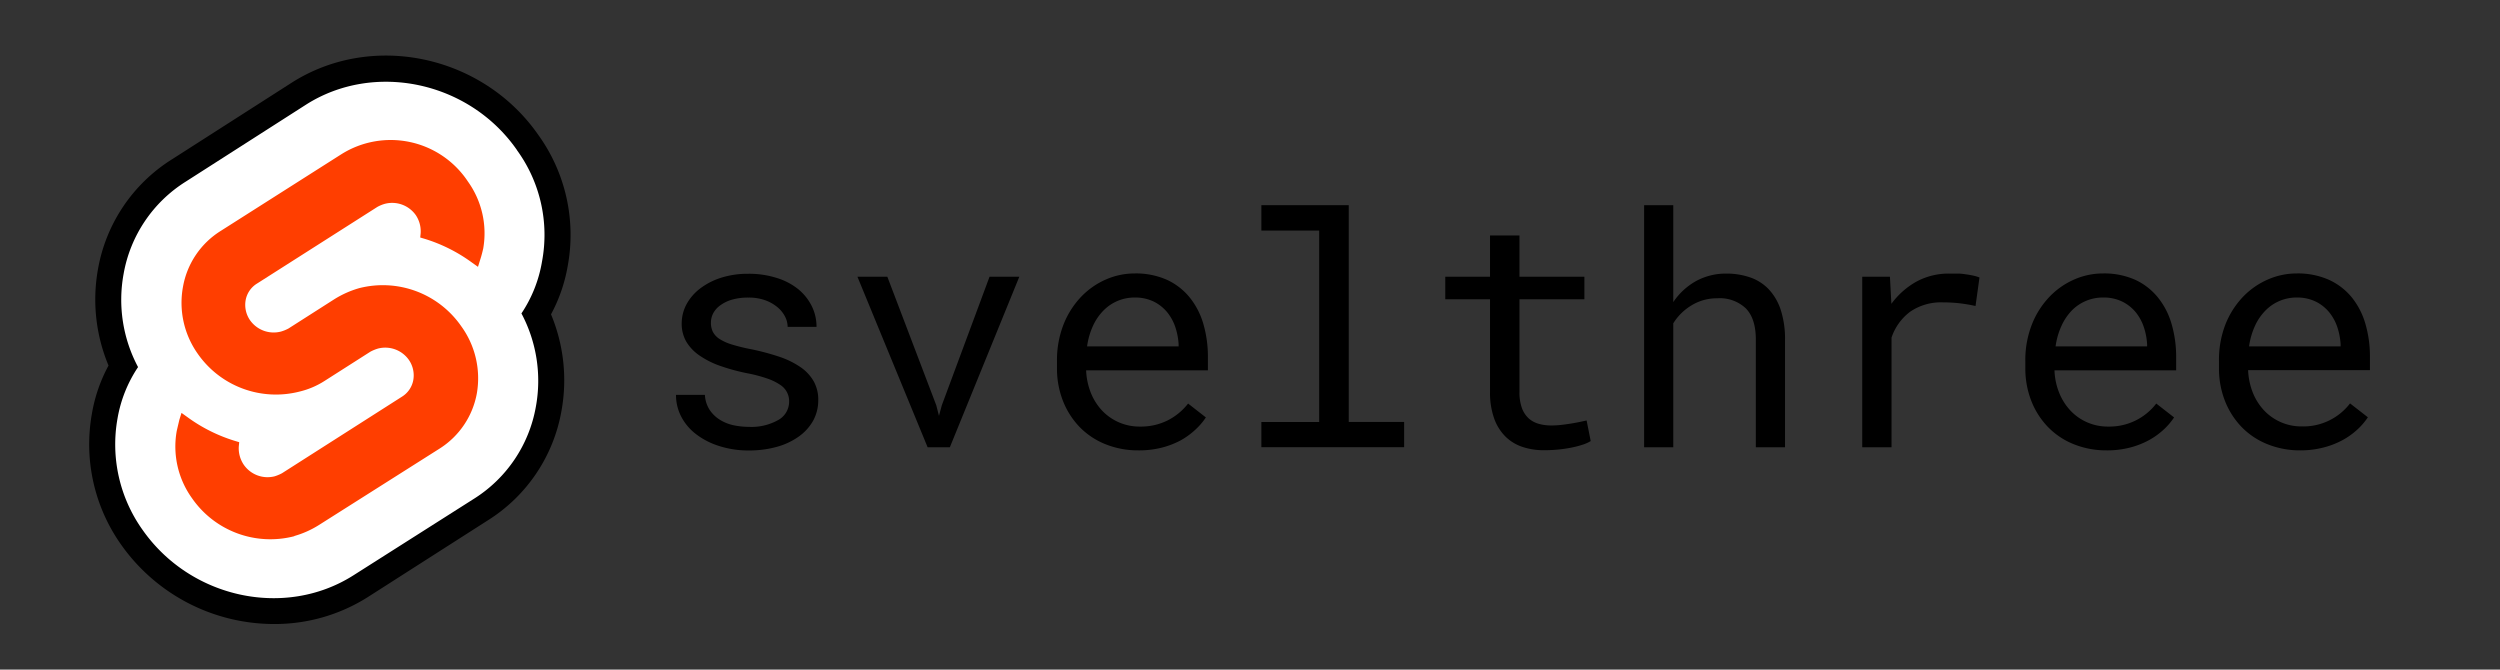 <svg xmlns="http://www.w3.org/2000/svg" width="183.09mm" height="49.04mm" viewBox="0 0 519 139">
  <rect x="0" y="0" width="519" height="139" fill="#333333" stroke="none"/>
  <g>
    <path d="M163.82,83.45A4,4,0,0,0,162,79.91a11.14,11.14,0,0,0-2.68-1.32,29.63,29.63,0,0,0-4.15-1.1,41.14,41.14,0,0,1-5.55-1.5,18,18,0,0,1-4.28-2.11A9.34,9.34,0,0,1,142.52,71a7.41,7.41,0,0,1-1-3.84,8.43,8.43,0,0,1,1-4,10.34,10.34,0,0,1,2.85-3.29,14.39,14.39,0,0,1,4.37-2.23,18.24,18.24,0,0,1,5.57-.81,18.91,18.91,0,0,1,5.89.85A13.36,13.36,0,0,1,165.68,60a10.69,10.69,0,0,1,2.83,3.52,9.56,9.56,0,0,1,1,4.33h-6a4.72,4.72,0,0,0-.59-2.24,6.27,6.27,0,0,0-1.64-1.94,8.39,8.39,0,0,0-2.53-1.38,10.09,10.09,0,0,0-3.36-.52,12.25,12.25,0,0,0-3.38.42,7.67,7.67,0,0,0-2.42,1.15A4.8,4.8,0,0,0,148.08,65a4.16,4.16,0,0,0-.49,2,4.24,4.24,0,0,0,.39,1.86,3.93,3.93,0,0,0,1.36,1.48,10.19,10.19,0,0,0,2.59,1.17,37,37,0,0,0,4.1,1,50.52,50.52,0,0,1,5.86,1.58,17.65,17.65,0,0,1,4.35,2.16,9,9,0,0,1,2.7,2.93,7.79,7.79,0,0,1,.93,3.86,8.85,8.85,0,0,1-1.06,4.29,10.1,10.1,0,0,1-3,3.3,14.39,14.39,0,0,1-4.55,2.13,21.24,21.24,0,0,1-5.79.75,19.77,19.77,0,0,1-6.41-1A15.29,15.29,0,0,1,144.34,90a10.89,10.89,0,0,1-3-3.68,9.66,9.66,0,0,1-1-4.35h6a6.25,6.25,0,0,0,1,3.14,7,7,0,0,0,2.16,2.06,8.85,8.85,0,0,0,2.86,1.12,15.79,15.79,0,0,0,3.11.32,11.31,11.31,0,0,0,6.05-1.4A4.34,4.34,0,0,0,163.82,83.45Z"/>
    <path d="M194.37,84.13l.56,2.2.59-2.2,9.91-26.69h6.18l-14.42,35.4h-4.62L178,57.44h6.21Z"/>
    <path d="M236.34,93.49a18,18,0,0,1-6.85-1.28,15.49,15.49,0,0,1-5.35-3.56,16.45,16.45,0,0,1-3.47-5.43,18.37,18.37,0,0,1-1.24-6.84V75a20.33,20.33,0,0,1,1.37-7.67,17.76,17.76,0,0,1,3.65-5.73A16,16,0,0,1,229.62,58a14.89,14.89,0,0,1,5.94-1.24,15.85,15.85,0,0,1,6.69,1.32A13.22,13.22,0,0,1,247,61.77a15.69,15.69,0,0,1,2.83,5.52,24.28,24.28,0,0,1,.93,6.87v2.71H225.48a14.18,14.18,0,0,0,.93,4.55,11.88,11.88,0,0,0,2.29,3.71,10.66,10.66,0,0,0,8,3.42,12.35,12.35,0,0,0,5.76-1.31,12.54,12.54,0,0,0,4.19-3.47l3.69,2.88a13.74,13.74,0,0,1-2.21,2.57,15.49,15.49,0,0,1-3,2.18,17.38,17.38,0,0,1-3.93,1.52A18.93,18.93,0,0,1,236.34,93.49Zm-.78-31.73a9,9,0,0,0-6.41,2.63,11.07,11.07,0,0,0-2.21,3.17,15.13,15.13,0,0,0-1.26,4.34h19v-.46a13.79,13.79,0,0,0-.67-3.5,9.88,9.88,0,0,0-1.69-3.11,8.52,8.52,0,0,0-2.79-2.22A8.78,8.78,0,0,0,235.56,61.76Z"/>
    <path d="M261.86,42.59H280v45H291.5v5.24H261.86V87.6h12V47.86h-12Z"/>
    <path d="M315.44,48.87v8.57h13.48v4.68H315.44V81.35a9.46,9.46,0,0,0,.53,3.41,5.46,5.46,0,0,0,1.44,2.14A5.33,5.33,0,0,0,319.52,88a9.43,9.43,0,0,0,2.53.32,17.74,17.74,0,0,0,2-.11c.7-.08,1.38-.17,2.05-.28s1.28-.22,1.86-.34l1.42-.31.85,4.28a7.8,7.8,0,0,1-1.83.8,19.65,19.65,0,0,1-2.35.59,26.6,26.6,0,0,1-2.7.38c-.95.09-1.89.13-2.83.13a13.94,13.94,0,0,1-4.4-.67,9.1,9.1,0,0,1-3.55-2.13,10,10,0,0,1-2.37-3.76,15.87,15.87,0,0,1-.87-5.58V62.12h-9.29V57.44h9.29V48.87Z"/>
    <path d="M347.37,62.71a13.82,13.82,0,0,1,4.68-4.34,12.88,12.88,0,0,1,6.25-1.58,15,15,0,0,1,5.05.8,9.63,9.63,0,0,1,3.88,2.5,11.44,11.44,0,0,1,2.47,4.3,19.54,19.54,0,0,1,.87,6.17V92.84h-6.06V70.49q0-4.35-2.07-6.47a7.85,7.85,0,0,0-5.94-2.1,10.05,10.05,0,0,0-5.28,1.43,11.29,11.29,0,0,0-3.85,3.77V92.84h-6.05V42.59h6.05Z"/>
    <path d="M404.72,56.79c.57,0,1.16,0,1.77,0s1.19.09,1.75.17,1.06.17,1.53.28a7.5,7.5,0,0,1,1.17.36l-.82,5.92a32.81,32.81,0,0,0-3.36-.57,29.3,29.3,0,0,0-3.32-.18,11.33,11.33,0,0,0-6.88,1.93,11.08,11.08,0,0,0-3.88,5.39V92.84H386.6V57.44h5.75l.3,5.63a16.32,16.32,0,0,1,5.18-4.6A14,14,0,0,1,404.72,56.79Z"/>
    <path d="M437.37,93.49a18,18,0,0,1-6.86-1.28,15.44,15.44,0,0,1-5.34-3.56,16.3,16.3,0,0,1-3.47-5.43,18.37,18.37,0,0,1-1.24-6.84V75a20.13,20.13,0,0,1,1.37-7.67,17.59,17.59,0,0,1,3.65-5.73A15.86,15.86,0,0,1,430.65,58a14.84,14.84,0,0,1,5.93-1.24,15.81,15.81,0,0,1,6.69,1.32A13.13,13.13,0,0,1,448,61.77a15.53,15.53,0,0,1,2.83,5.52,24.27,24.27,0,0,1,.94,6.87v2.71H426.51a13.66,13.66,0,0,0,.93,4.55,11.88,11.88,0,0,0,2.29,3.71,10.53,10.53,0,0,0,3.48,2.5,10.66,10.66,0,0,0,4.48.92,12.23,12.23,0,0,0,9.95-4.78l3.7,2.88a14.12,14.12,0,0,1-2.21,2.57,15.27,15.27,0,0,1-3.06,2.18,17.2,17.2,0,0,1-3.93,1.52A18.9,18.9,0,0,1,437.37,93.49Zm-.79-31.73a9,9,0,0,0-6.41,2.63A11.27,11.27,0,0,0,428,67.56a15.13,15.13,0,0,0-1.26,4.34h19v-.46a13.37,13.37,0,0,0-.67-3.5,9.85,9.85,0,0,0-1.68-3.11,8.56,8.56,0,0,0-2.8-2.22A8.76,8.76,0,0,0,436.58,61.76Z"/>
    <path d="M477.57,93.49a18,18,0,0,1-6.85-1.28,15.49,15.49,0,0,1-5.35-3.56,16.45,16.45,0,0,1-3.47-5.43,18.37,18.37,0,0,1-1.24-6.84V75A20.33,20.33,0,0,1,462,67.34a17.76,17.76,0,0,1,3.65-5.73A16,16,0,0,1,470.85,58a14.89,14.89,0,0,1,5.94-1.24,15.85,15.85,0,0,1,6.69,1.32,13.22,13.22,0,0,1,4.76,3.66,15.69,15.69,0,0,1,2.83,5.52,24.28,24.28,0,0,1,.93,6.87v2.71H466.71a14.18,14.18,0,0,0,.93,4.55,11.88,11.88,0,0,0,2.29,3.71,10.66,10.66,0,0,0,8,3.42,12.2,12.2,0,0,0,9.94-4.78l3.7,2.88a13.74,13.74,0,0,1-2.21,2.57,15.27,15.27,0,0,1-3.06,2.18,17.11,17.11,0,0,1-3.92,1.52A18.93,18.93,0,0,1,477.57,93.49Zm-.78-31.73a9,9,0,0,0-6.41,2.63,11.07,11.07,0,0,0-2.21,3.17,15.13,15.13,0,0,0-1.26,4.34h19v-.46a13.79,13.79,0,0,0-.67-3.5,9.88,9.88,0,0,0-1.69-3.11,8.52,8.52,0,0,0-2.79-2.22A8.78,8.78,0,0,0,476.79,61.76Z"/>
  </g>
  <g>
    <path d="M56.88,129.54a38.89,38.89,0,0,1-31.73-16.47,36.06,36.06,0,0,1-6.08-27.14,32.42,32.42,0,0,1,3.46-10.05,35.56,35.56,0,0,1-2.19-20A33.81,33.81,0,0,1,35.7,33.07L60.62,17.12C77.3,6.54,100.21,11.43,111.75,28a35.49,35.49,0,0,1,6.1,27.25,32.76,32.76,0,0,1-3.46,10,35.49,35.49,0,0,1,2.18,20,33.7,33.7,0,0,1-15.36,22.81L76.28,124A36.09,36.09,0,0,1,56.88,129.54ZM80.17,22.37a25.44,25.44,0,0,0-13.7,3.92l-24.95,16a22.93,22.93,0,0,0-10.47,15.5A24.47,24.47,0,0,0,33.48,73.6L35,76.47l-1.82,2.72a21.86,21.86,0,0,0-3.42,8.59,25.19,25.19,0,0,0,4.24,19c8.33,11.89,24.66,15.47,36.42,8l25-15.88a22.87,22.87,0,0,0,10.45-15.49,24.45,24.45,0,0,0-2.42-15.84l-1.55-2.88L103.7,62a21.87,21.87,0,0,0,3.43-8.59l0-.11a24.59,24.59,0,0,0-4.23-18.95l-.07-.1A27.73,27.73,0,0,0,80.17,22.37Z"/>
    <path d="M107.32,31.14c-9.9-14.25-29.6-18.43-43.76-9.44l-25,16a28.42,28.42,0,0,0-12.9,19.16,29.71,29.71,0,0,0,3,19.34,27.48,27.48,0,0,0-4.27,10.71A30.57,30.57,0,0,0,29.6,110c10,14.26,29.6,18.43,43.76,9.44l25-15.88a28.37,28.37,0,0,0,12.89-19.16,29.77,29.77,0,0,0-3-19.34,27.46,27.46,0,0,0,4.26-10.71,29.91,29.91,0,0,0-5.17-23.16" style="fill: #fff"/>
    <path d="M61.1,111.31a19.79,19.79,0,0,1-21.24-7.89,18.37,18.37,0,0,1-3.18-13.9c.18-.81.36-1.54.55-2.36l.45-1.45,1.27.91a33.06,33.06,0,0,0,9.81,4.9l.9.27-.09.91a6.12,6.12,0,0,0,1,3.72A6,6,0,0,0,57,98.88a8.57,8.57,0,0,0,1.54-.64L83.44,82.35A5.15,5.15,0,0,0,85.8,78.9a5.64,5.64,0,0,0-.91-4.18,6,6,0,0,0-6.44-2.36A8.67,8.67,0,0,0,76.9,73l-9.53,6.08a16.82,16.82,0,0,1-5.09,2.18A19.78,19.78,0,0,1,41,73.36,18.3,18.3,0,0,1,38,59.47a17.19,17.19,0,0,1,7.81-11.53l25-15.89a19.22,19.22,0,0,1,26.33,5.63,18.45,18.45,0,0,1,3.18,13.89c-.19.82-.37,1.55-.64,2.36l-.45,1.46-1.28-.91a33,33,0,0,0-9.8-4.91l-.91-.27.09-.91a6.05,6.05,0,0,0-1-3.72,6,6,0,0,0-6.44-2.36,7.41,7.41,0,0,0-1.55.64L53.39,58.84A5.11,5.11,0,0,0,51,62.29a5.61,5.61,0,0,0,.9,4.17,6,6,0,0,0,6.45,2.36,7.88,7.88,0,0,0,1.54-.63l9.54-6.09a20.26,20.26,0,0,1,5.08-2.27,19.81,19.81,0,0,1,21.25,7.9A18.4,18.4,0,0,1,99,81.62a17.19,17.19,0,0,1-7.8,11.54L66.19,109a19.63,19.63,0,0,1-5.09,2.27" style="fill: #ff3e00"/>
  </g>
</svg>
